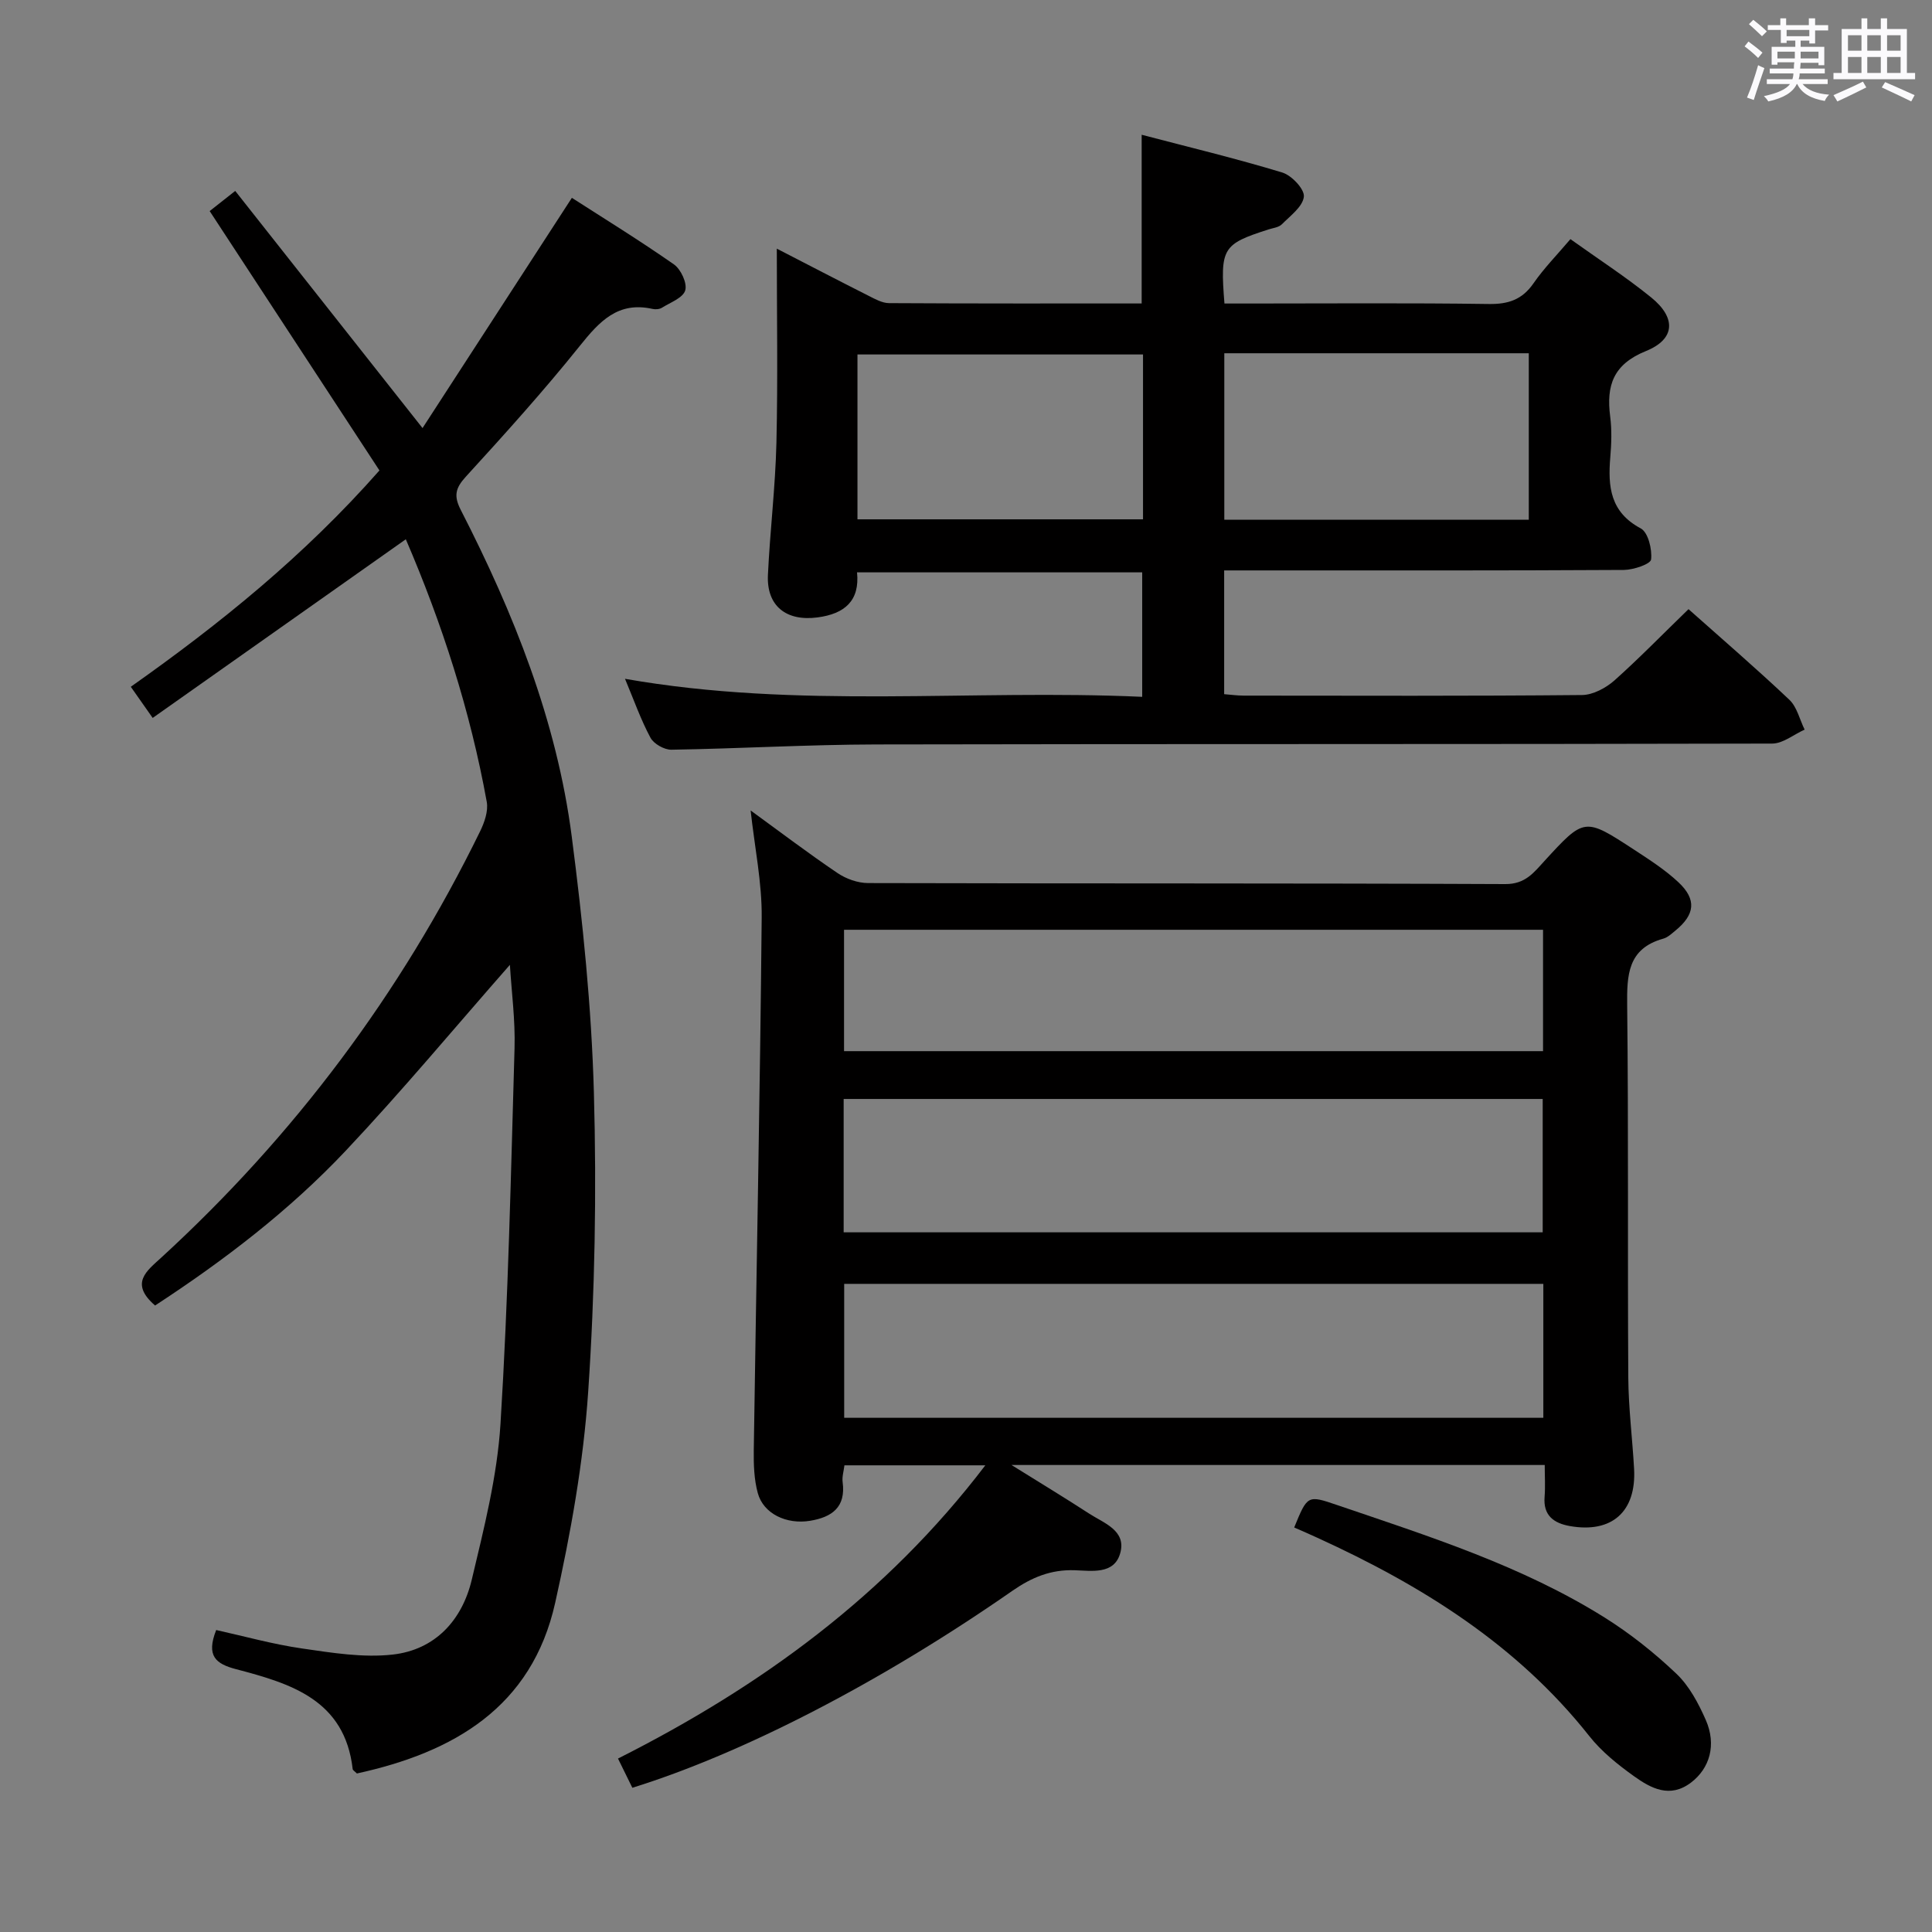 <svg enable-background="new 0 0 400 400" viewBox="0 0 400 400" xmlns="http://www.w3.org/2000/svg"><rect x="0" y="0" width="400" height="400" fill="#808080" stroke="none"/><path d="m361.2 9.6.8-1c.9.7 1.9 1.4 2.9 2.3l-.9 1.1c-1-1-2-1.8-2.8-2.4zm.5 10.6c.9-2.1 1.6-4.3 2.3-6.7.4.2.8.4 1.3.6-.7 2.1-1.5 4.3-2.2 6.6zm.4-15.2.9-.9c1 .8 2 1.6 2.8 2.4l-1 1c-.9-.9-1.8-1.7-2.7-2.5zm12.5-1.2h1.2v1.4h2.7v1.1h-2.7v2.7h-1.2v-.6h-1.8v1.3h4.9v3.8h-1.2v-.5h-3.7c0 .4-.1.9-.1 1.2h5.1v1h-5.2c0 .5-.1.9-.2 1.2h6v1h-5.2c1.1 1.3 2.9 2 5.5 2.2-.4.4-.7.8-.9 1.3-2.9-.5-4.8-1.6-5.7-3.5h-.1c-.8 1.7-2.7 2.9-5.9 3.6-.2-.4-.6-.8-.9-1.1 2.8-.6 4.6-1.4 5.4-2.5h-4.8v-1h5.3c.1-.3.2-.7.2-1.2h-4.9v-1h5c0-.4 0-.8.1-1.3h-3.5v.5h-1.2v-3.7h4.9v-1.3h-1.8v.5h-1.2v-2.7h-2.7v-1h2.6v-1.4h1.2v1.4h4.7v-1.4zm-6.6 8.3h3.6c0-.4 0-.9 0-1.4h-3.6zm1.9-4.6h4.7v-1.3h-4.7zm6.6 3.2h-3.7v1.4h3.7z" fill="#fbfafc"/><path d="m385.3 3.8h1.3v2.2h2.8v-2.2h1.3v2.2h4.1v9.1h1.7v1.3h-16.9v-1.3h1.7v-9.1h4.1v-2.2zm.4 13.1.7 1.2c-1.8.9-3.8 1.9-6 2.9-.2-.4-.5-.8-.8-1.3 2.3-1 4.3-1.9 6.1-2.8zm-3.1-6.4h2.8v-3.2h-2.8zm0 4.6h2.8v-3.3h-2.8zm4-4.6h2.8v-3.2h-2.8zm0 4.6h2.8v-3.3h-2.8zm3.7 1.9c2.1.9 4.1 1.8 6.1 2.7l-.7 1.3c-2.2-1.1-4.2-2-6.1-2.9zm3.2-9.7h-2.8v3.2h2.8v-3.1zm-2.8 7.8h2.8v-3.3h-2.8z" fill="#fbfafc"/><g fill="#010000"><path d="m130.92 370.14c-1.02-2.08-1.93-3.93-2.97-6.05 29.52-14.89 55.5-33.74 76.05-60.71-10.22 0-19.57 0-29.17 0-.15 1.24-.52 2.39-.37 3.48.69 5.19-2.21 7.25-6.72 8-4.9.82-9.69-1.46-10.85-5.74-.77-2.82-.87-5.9-.83-8.86.54-36.78 1.3-73.55 1.64-110.33.07-7.21-1.45-14.44-2.29-22.13 6.13 4.45 11.94 8.87 17.98 12.95 1.78 1.21 4.2 2.07 6.33 2.08 43.98.12 87.96.01 131.94.21 4.13.02 5.89-2.37 8.08-4.76 8.28-9.03 8.3-9.08 18.54-2.39 3.19 2.09 6.46 4.18 9.22 6.77 3.82 3.58 3.43 6.71-.66 10.04-.77.63-1.57 1.39-2.48 1.64-7.38 2.06-7.54 7.53-7.47 13.89.29 25.65.07 51.31.23 76.96.04 6.31.85 12.61 1.2 18.91.49 8.88-4.61 13.4-13.32 11.85-3.29-.59-5.52-2.17-5.21-6.03.17-2.1.03-4.23.03-6.61-36.63 0-72.68 0-110.4 0 6.16 3.84 11.15 6.86 16.04 10.04 3.1 2.02 7.84 3.52 6.45 8.29-1.28 4.39-5.9 3.57-9.44 3.46-4.88-.16-8.83 1.46-12.84 4.24-27.19 18.93-55.86 33.7-78.71 40.8zm43.75-115h144.73c0-9.52 0-18.58 0-27.61-48.44 0-96.45 0-144.73 0zm144.86 10.67c-48.36 0-96.51 0-144.75 0v27.73h144.75c0-9.35 0-18.4 0-27.73zm-144.78-48.18h144.72c0-8.53 0-16.75 0-25.13-48.4 0-96.45 0-144.72 0z"/><path d="m349.59 126.12c7.04 6.27 14.11 12.35 20.88 18.76 1.58 1.5 2.13 4.09 3.16 6.18-2.24 1-4.47 2.88-6.71 2.89-61.83.16-123.66.05-185.49.18-14.14.03-28.28.86-42.43 1.09-1.47.02-3.65-1.21-4.33-2.49-2-3.72-3.41-7.75-5.27-12.19 35.9 6.32 71.39 2.12 107.08 3.73 0-8.85 0-17.1 0-25.77-19.5 0-39.04 0-59.04 0 .6 5.88-2.55 8.59-8.19 9.33-6.44.85-10.56-2.34-10.26-8.79.43-9.12 1.54-18.22 1.76-27.35.31-13.28.08-26.58.08-40.21 6.19 3.19 12.63 6.54 19.1 9.81 1.3.66 2.75 1.46 4.13 1.47 17.31.1 34.63.07 52.31.07 0-11.53 0-22.74 0-34.93 9.79 2.57 19.54 4.91 29.12 7.82 1.93.59 4.63 3.45 4.46 5-.22 2.06-2.8 3.95-4.56 5.72-.63.64-1.81.76-2.75 1.06-9.56 3.07-10.05 3.83-9.13 15.34h5.23c16.5 0 33-.14 49.5.1 4.05.06 6.91-.9 9.26-4.29 2.15-3.11 4.85-5.85 7.64-9.14 5.77 4.13 11.48 7.82 16.73 12.08 5.2 4.22 4.99 8.63-1.09 11.09-6.78 2.74-8.24 7.13-7.41 13.55.36 2.79.26 5.68.02 8.49-.51 6.05 0 11.32 6.31 14.68 1.53.82 2.38 4.32 2.14 6.43-.11.96-3.64 2.15-5.62 2.17-25.66.15-51.33.1-77 .1-1.81 0-3.62 0-5.77 0v25.62c1.24.09 2.66.3 4.08.3 23.33.02 46.67.1 70-.12 2.27-.02 4.93-1.45 6.72-3.02 5.19-4.64 10.07-9.66 15.34-14.76zm-96.11-52.98v34.46h63.04c0-11.7 0-23.05 0-34.46-21.17 0-41.94 0-63.04 0zm-16.83.25c-20.06 0-39.61 0-59.12 0v34.13h59.12c0-11.53 0-22.66 0-34.13z"/><path d="m32.11 270.29c-5.34-4.6-1.71-7.17 1.26-9.9 27.55-25.26 49.59-54.66 66.01-88.23.91-1.85 1.74-4.22 1.4-6.13-3.41-18.86-9.27-36.98-16.76-54.38-17.45 12.31-34.73 24.51-52.41 36.99-1.78-2.53-2.99-4.25-4.53-6.45 18.48-13.05 35.87-27.09 51.48-44.79-11.6-17.7-23.22-35.47-35.15-53.7 1.28-1.01 2.78-2.2 5.29-4.17 12.74 16.13 25.34 32.09 38.78 49.1 10.17-15.69 20.33-31.34 30.92-47.67 6.53 4.2 13.97 8.78 21.13 13.78 1.44 1.01 2.78 3.89 2.34 5.38-.45 1.54-3.07 2.5-4.82 3.59-.51.32-1.33.39-1.94.25-7.18-1.61-11.01 2.59-15.08 7.67-7.49 9.34-15.53 18.25-23.61 27.09-2.15 2.36-2.5 3.97-1.03 6.84 10.97 21.4 19.87 43.63 22.98 67.61 2.28 17.6 4.1 35.35 4.59 53.07.57 20.61.21 41.31-1.18 61.88-.99 14.66-3.62 29.32-6.83 43.7-4.83 21.68-21.06 30.99-41.06 35.36-.44-.45-.84-.66-.87-.91-1.64-14.36-12.85-17.72-24.13-20.68-4.2-1.1-6.26-2.71-4.13-8.11 5.72 1.26 11.69 2.94 17.78 3.82 6.21.9 12.63 1.95 18.77 1.26 8.78-.99 14.36-7.1 16.36-15.48 2.53-10.64 5.27-21.42 5.95-32.27 1.61-25.88 2.16-51.83 2.91-77.77.17-5.86-.63-11.76-.96-17.28-11.38 12.95-22.31 26.1-34.01 38.51-11.68 12.38-25.17 22.69-39.45 32.02z"/><path d="m267.95 316.25c2.75-6.72 2.76-6.74 8.91-4.64 19 6.48 38.21 12.54 55.37 23.29 5.31 3.33 10.32 7.32 14.86 11.64 2.66 2.53 4.56 6.12 6.07 9.55 2.27 5.17.82 10.02-3.05 12.97-4.38 3.33-8.31 1.19-11.83-1.33-3.35-2.4-6.71-5.09-9.24-8.3-14.97-18.93-34.72-31.2-56.27-41.04-1.49-.69-2.99-1.34-4.82-2.14z"/></g></svg>
